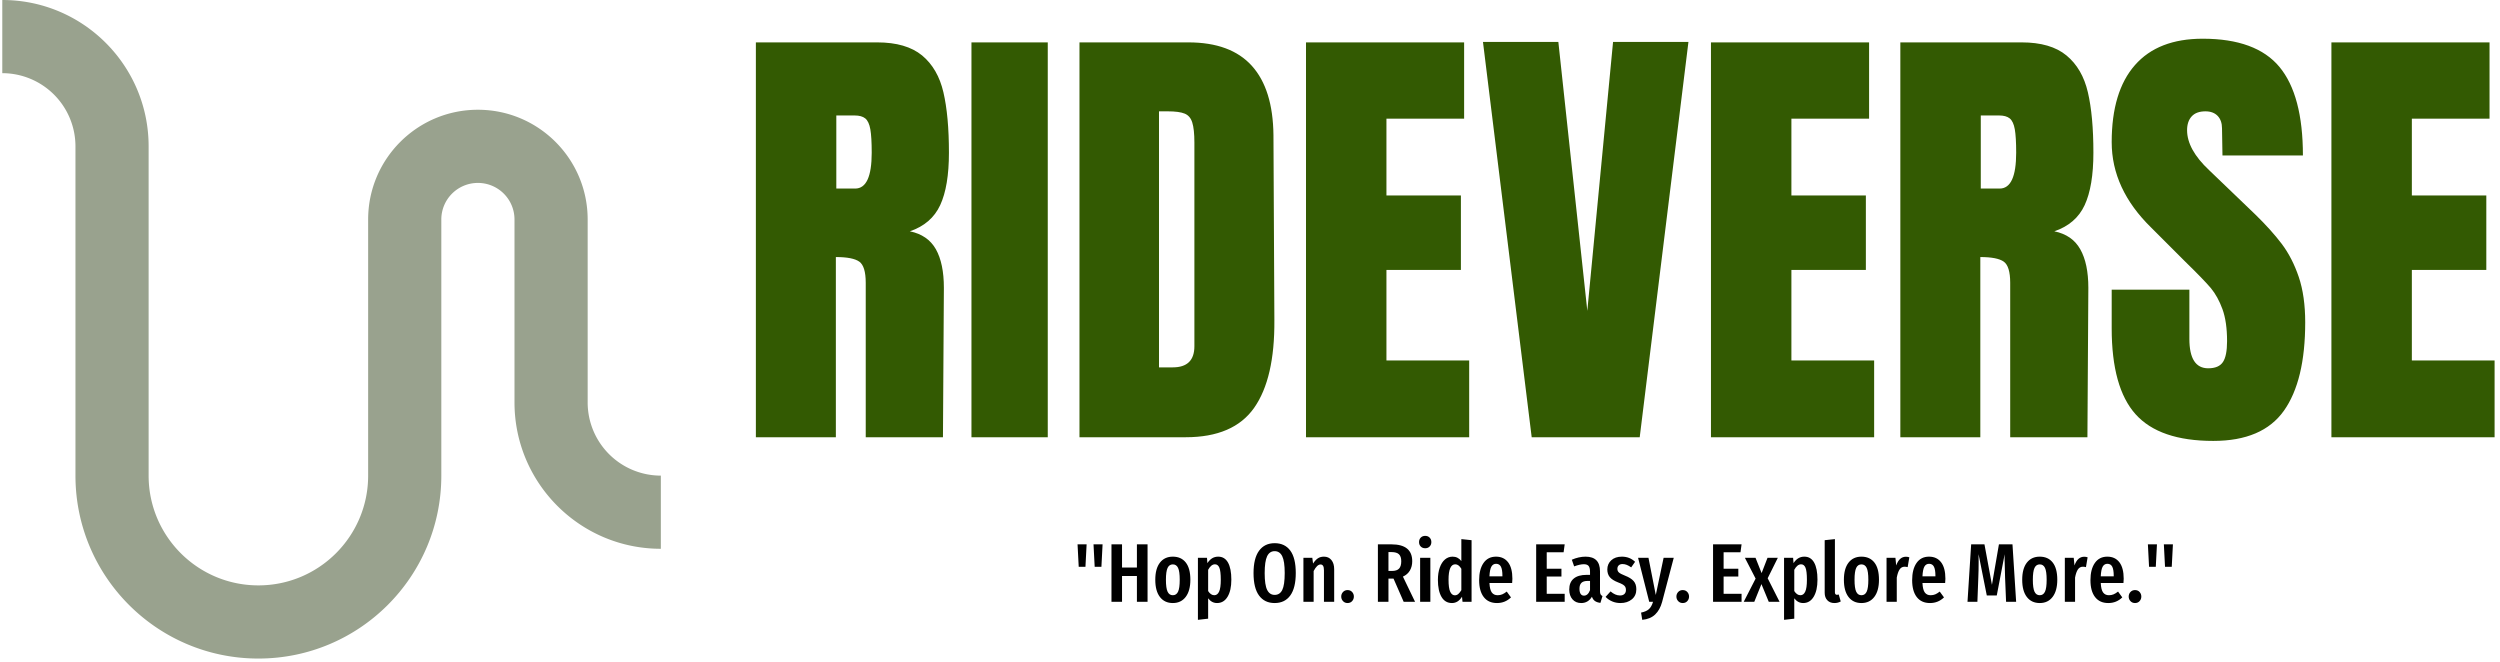 <svg xmlns="http://www.w3.org/2000/svg" version="1.1" xmlns:xlink="http://www.w3.org/1999/xlink" xmlns:svgjs="http://svgjs.dev/svgjs" width="1500" height="397" viewBox="0 0 1500 397"><g transform="matrix(1,0,0,1,-0.909,-0.934)"><svg viewBox="0 0 396 105" data-background-color="#ffffff" preserveAspectRatio="xMidYMid meet" height="397" width="1500" xmlns="http://www.w3.org/2000/svg" xmlns:xlink="http://www.w3.org/1999/xlink"><g id="tight-bounds" transform="matrix(1,0,0,1,0.24,0.247)"><svg viewBox="0 0 395.52 104.506" height="104.506" width="395.52"><g><svg viewBox="0 0 566.907 149.791" height="104.506" width="395.52"><g transform="matrix(1,0,0,1,171.387,8.806)"><svg viewBox="0 0 395.52 132.179" height="132.179" width="395.52"><g id="textblocktransform"><svg viewBox="0 0 395.52 132.179" height="132.179" width="395.52" id="textblock"><g><svg viewBox="0 0 395.52 91.483" height="91.483" width="395.52"><g transform="matrix(1,0,0,1,0,0)"><svg width="395.52" viewBox="1.9 -43.35 189.13 43.75" height="91.483" data-palette-color="#335a02"><path d="M1.9 0L1.9-42.95 15.1-42.95Q18.25-42.95 19.98-41.53 21.7-40.1 22.3-37.52 22.9-34.95 22.9-30.95L22.9-30.95Q22.9-27.3 21.95-25.25 21-23.2 18.65-22.4L18.65-22.4Q20.6-22 21.48-20.45 22.35-18.9 22.35-16.25L22.35-16.25 22.25 0 13.85 0 13.85-16.8Q13.85-18.6 13.15-19.1 12.45-19.6 10.6-19.6L10.6-19.6 10.6 0 1.9 0ZM10.65-27.05L12.7-27.05Q14.5-27.05 14.5-30.95L14.5-30.95Q14.5-32.65 14.35-33.5 14.2-34.35 13.8-34.68 13.4-35 12.65-35L12.65-35 10.65-35 10.65-27.05ZM33.65 0L25.35 0 25.35-42.95 33.65-42.95 33.65 0ZM37.1 0L37.1-42.95 48.95-42.95Q53.55-42.95 55.85-40.4 58.15-37.85 58.2-32.85L58.2-32.85 58.3-12.75Q58.35-6.4 56.1-3.2 53.85 0 48.65 0L48.65 0 37.1 0ZM45.75-7.6L47.25-7.6Q49.6-7.6 49.6-9.9L49.6-9.9 49.6-32.05Q49.6-33.5 49.37-34.23 49.15-34.95 48.55-35.2 47.95-35.45 46.7-35.45L46.7-35.45 45.75-35.45 45.75-7.6ZM79.49 0L61.74 0 61.74-42.95 78.94-42.95 78.94-34.65 70.49-34.65 70.49-26.3 78.59-26.3 78.59-18.2 70.49-18.2 70.49-8.35 79.49-8.35 79.49 0ZM98.04 0L86.29 0 80.99-43 89.19-43 92.34-13.75 95.14-43 103.34-43 98.04 0ZM123.54 0L105.79 0 105.79-42.95 122.99-42.95 122.99-34.65 114.54-34.65 114.54-26.3 122.64-26.3 122.64-18.2 114.54-18.2 114.54-8.35 123.54-8.35 123.54 0ZM126.39 0L126.39-42.95 139.59-42.95Q142.74-42.95 144.46-41.53 146.19-40.1 146.79-37.52 147.39-34.95 147.39-30.95L147.39-30.95Q147.39-27.3 146.44-25.25 145.49-23.2 143.14-22.4L143.14-22.4Q145.09-22 145.96-20.45 146.84-18.9 146.84-16.25L146.84-16.25 146.74 0 138.34 0 138.34-16.8Q138.34-18.6 137.64-19.1 136.94-19.6 135.09-19.6L135.09-19.6 135.09 0 126.39 0ZM135.14-27.05L137.19-27.05Q138.99-27.05 138.99-30.95L138.99-30.95Q138.99-32.65 138.84-33.5 138.69-34.35 138.29-34.68 137.89-35 137.14-35L137.14-35 135.14-35 135.14-27.05ZM160.43 0.4Q154.58 0.4 151.98-2.5 149.38-5.4 149.38-11.85L149.38-11.85 149.38-16.05 157.83-16.05 157.83-10.7Q157.83-7.5 159.88-7.5L159.88-7.5Q161.03-7.5 161.48-8.18 161.93-8.85 161.93-10.45L161.93-10.45Q161.93-12.55 161.43-13.93 160.93-15.3 160.16-16.23 159.38-17.15 157.38-19.1L157.38-19.1 153.68-22.8Q149.38-27 149.38-32.1L149.38-32.1Q149.38-37.6 151.91-40.48 154.43-43.35 159.28-43.35L159.28-43.35Q165.08-43.35 167.63-40.28 170.18-37.2 170.18-30.65L170.18-30.65 161.43-30.65 161.38-33.6Q161.38-34.45 160.91-34.95 160.43-35.45 159.58-35.45L159.58-35.45Q158.58-35.45 158.08-34.9 157.58-34.35 157.58-33.4L157.58-33.4Q157.58-31.3 159.98-29.05L159.98-29.05 164.98-24.25Q166.73-22.55 167.88-21.03 169.03-19.5 169.73-17.43 170.43-15.35 170.43-12.5L170.43-12.5Q170.43-6.15 168.11-2.88 165.78 0.4 160.43 0.4L160.43 0.4ZM191.03 0L173.28 0 173.28-42.95 190.48-42.95 190.48-34.65 182.03-34.65 182.03-26.3 190.13-26.3 190.13-18.2 182.03-18.2 182.03-8.35 191.03-8.35 191.03 0Z" opacity="1" transform="matrix(1,0,0,1,0,0)" fill="#335a02" class="wordmark-text-0" data-fill-palette-color="primary" id="text-0"></path></svg></g></svg></g><g transform="matrix(1,0,0,1,73.171,113.08)"><svg viewBox="0 0 249.178 19.099" height="19.099" width="249.178"><g transform="matrix(1,0,0,1,0,0)"><svg width="249.178" viewBox="2.35 -39.65 658.77 50.5" height="19.099" data-palette-color="#000000"><path d="M7.1-21.05L3.05-21.05 2.35-34.55 7.8-34.55 7.1-21.05ZM16.7-21.05L12.65-21.05 11.95-34.55 17.4-34.55 16.7-21.05ZM44.45 0L38.05 0 38.05-15.5 29.1-15.5 29.1 0 22.75 0 22.75-34.55 29.1-34.55 29.1-20.6 38.05-20.6 38.05-34.55 44.45-34.55 44.45 0ZM59.65-27.15Q64.65-27.15 67.42-23.65 70.2-20.15 70.2-13.25L70.2-13.25Q70.2-6.65 67.4-2.95 64.59 0.75 59.65 0.75L59.65 0.75Q54.7 0.75 51.9-2.88 49.1-6.5 49.1-13.25L49.1-13.25Q49.1-19.95 51.9-23.55 54.7-27.15 59.65-27.15L59.65-27.15ZM59.65-22.5Q57.5-22.5 56.5-20.38 55.5-18.25 55.5-13.25L55.5-13.25Q55.5-8.2 56.5-6.08 57.5-3.95 59.65-3.95L59.65-3.95Q61.8-3.95 62.8-6.08 63.8-8.2 63.8-13.25L63.8-13.25Q63.8-18.3 62.8-20.4 61.8-22.5 59.65-22.5L59.65-22.5ZM86.94-27.15Q90.84-27.15 92.84-23.58 94.84-20 94.84-13.3L94.84-13.3Q94.84-6.8 92.57-3.03 90.29 0.75 86.24 0.75L86.24 0.75Q83.04 0.75 80.89-2.1L80.89-2.1 80.89 10.15 74.74 10.85 74.74-26.45 80.19-26.45 80.44-23.25Q81.74-25.25 83.34-26.2 84.94-27.15 86.94-27.15L86.94-27.15ZM84.59-3.95Q86.49-3.95 87.49-6.13 88.49-8.3 88.49-13.25L88.49-13.25Q88.49-18.45 87.64-20.5 86.79-22.55 84.99-22.55L84.99-22.55Q82.69-22.55 80.89-19.25L80.89-19.25 80.89-6.45Q82.49-3.95 84.59-3.95L84.59-3.95ZM120.89-35.25Q126.99-35.25 130.29-30.8 133.59-26.35 133.59-17.3L133.59-17.3Q133.59-8.35 130.29-3.8 126.99 0.75 120.89 0.75L120.89 0.75Q114.84 0.75 111.51-3.75 108.19-8.25 108.19-17.25L108.19-17.25Q108.19-26.15 111.51-30.7 114.84-35.25 120.89-35.25L120.89-35.25ZM120.89-30.45Q117.84-30.45 116.36-27.4 114.89-24.35 114.89-17.25L114.89-17.25Q114.89-10.1 116.39-7.13 117.89-4.15 120.89-4.15L120.89-4.15Q123.99-4.15 125.46-7.1 126.94-10.05 126.94-17.3L126.94-17.3Q126.94-24.4 125.44-27.43 123.94-30.45 120.89-30.45L120.89-30.45ZM150.54-27.15Q153.39-27.15 155.04-25.1 156.69-23.05 156.69-19.6L156.69-19.6 156.69 0 150.54 0 150.54-18.9Q150.54-20.8 150.01-21.63 149.49-22.45 148.49-22.45L148.49-22.45Q146.39-22.45 144.34-18.5L144.34-18.5 144.34 0 138.19 0 138.19-26.45 143.54-26.45 143.99-23Q145.34-25.1 146.86-26.13 148.39-27.15 150.54-27.15L150.54-27.15ZM164.73-7.05Q166.43-7.05 167.48-5.9 168.53-4.75 168.53-3.15L168.53-3.15Q168.53-1.55 167.48-0.4 166.43 0.75 164.73 0.75L164.73 0.75Q163.08 0.75 162.01-0.4 160.93-1.55 160.93-3.15L160.93-3.15Q160.93-4.75 162.01-5.9 163.08-7.05 164.73-7.05L164.73-7.05ZM205.33 0L198.48 0 192.38-13.95 191.78-13.95 189.33-13.95 189.33 0 182.98 0 182.98-34.55 191.13-34.55Q203.63-34.55 203.63-24.4L203.63-24.4Q203.63-21.25 202.23-18.82 200.83-16.4 198.03-15.15L198.03-15.15 205.33 0ZM191.43-18.55Q194.38-18.55 195.7-19.95 197.03-21.35 197.03-24.4L197.03-24.4Q197.03-27.25 195.65-28.58 194.28-29.9 191.13-29.9L191.13-29.9 189.33-29.9 189.33-18.55 191.43-18.55ZM208.38-26.45L214.53-26.45 214.53 0 208.38 0 208.38-26.45ZM211.43-39.65Q213.08-39.65 214.1-38.6 215.13-37.55 215.13-35.9L215.13-35.9Q215.13-34.3 214.1-33.25 213.08-32.2 211.43-32.2L211.43-32.2Q209.78-32.2 208.75-33.25 207.73-34.3 207.73-35.9L207.73-35.9Q207.73-37.55 208.75-38.6 209.78-39.65 211.43-39.65L211.43-39.65ZM233.17-37.7L239.32-37.05 239.32 0 233.87 0 233.57-3.05Q231.22 0.75 227.52 0.75L227.52 0.75Q223.42 0.75 221.25-2.93 219.07-6.6 219.07-13.2L219.07-13.2Q219.07-17.4 220.2-20.58 221.32-23.75 223.32-25.45 225.32-27.15 227.92-27.15L227.92-27.15Q231.12-27.15 233.17-24.5L233.17-24.5 233.17-37.7ZM229.27-3.9Q230.42-3.9 231.35-4.7 232.27-5.5 233.17-7L233.17-7 233.17-19.85Q231.57-22.55 229.52-22.55L229.52-22.55Q225.47-22.55 225.47-13.25L225.47-13.25Q225.47-8.2 226.47-6.05 227.47-3.9 229.27-3.9L229.27-3.9ZM263.87-13.85Q263.87-13.4 263.72-11.3L263.72-11.3 250.07-11.3Q250.27-7.2 251.5-5.58 252.72-3.95 254.97-3.95L254.97-3.95Q256.52-3.95 257.77-4.48 259.02-5 260.47-6.15L260.47-6.15 263.02-2.65Q259.52 0.75 254.62 0.75L254.62 0.75Q249.42 0.75 246.65-2.85 243.87-6.45 243.87-13L243.87-13Q243.87-19.55 246.52-23.35 249.17-27.15 254.02-27.15L254.02-27.15Q258.67-27.15 261.27-23.78 263.87-20.4 263.87-13.85L263.87-13.85ZM257.87-15.3L257.87-15.65Q257.87-19.4 256.97-21.13 256.07-22.85 254.07-22.85L254.07-22.85Q252.22-22.85 251.25-21.18 250.27-19.5 250.07-15.3L250.07-15.3 257.87-15.3ZM278.17-34.55L295.32-34.55 294.67-29.8 284.52-29.8 284.52-19.9 293.37-19.9 293.37-15.2 284.52-15.2 284.52-4.8 295.32-4.8 295.32 0 278.17 0 278.17-34.55ZM316.56-6.4Q316.56-5.1 316.91-4.48 317.26-3.85 318.06-3.45L318.06-3.45 316.81 0.65Q314.76 0.4 313.54-0.45 312.31-1.3 311.71-3.05L311.71-3.05Q309.41 0.75 305.26 0.75L305.26 0.75Q301.96 0.75 300.01-1.48 298.06-3.7 298.06-7.4L298.06-7.4Q298.06-11.7 300.74-13.95 303.41-16.2 308.51-16.2L308.51-16.2 310.56-16.2 310.56-18.05Q310.56-20.55 309.69-21.58 308.81-22.6 306.86-22.6L306.86-22.6Q304.51-22.6 301.01-21.3L301.01-21.3 299.61-25.3Q301.61-26.2 303.76-26.68 305.91-27.15 307.86-27.15L307.86-27.15Q316.56-27.15 316.56-18.35L316.56-18.35 316.56-6.4ZM306.91-3.7Q309.31-3.7 310.56-7L310.56-7 310.56-12.55 309.11-12.55Q306.56-12.55 305.39-11.4 304.21-10.25 304.21-7.85L304.21-7.85Q304.21-5.8 304.91-4.75 305.61-3.7 306.91-3.7L306.91-3.7ZM329.71-27.15Q334.41-27.15 337.66-24.05L337.66-24.05 335.31-20.7Q333.91-21.7 332.66-22.2 331.41-22.7 330.11-22.7L330.11-22.7Q328.66-22.7 327.84-21.93 327.01-21.15 327.01-19.8L327.01-19.8Q327.01-18.45 327.94-17.63 328.86-16.8 331.66-15.7L331.66-15.7Q335.11-14.35 336.76-12.5 338.41-10.65 338.41-7.55L338.41-7.55Q338.41-3.7 335.71-1.48 333.01 0.75 328.86 0.75L328.86 0.75Q326.16 0.75 323.89-0.23 321.61-1.2 319.91-2.95L319.91-2.95 322.91-6.25Q325.71-3.8 328.61-3.8L328.61-3.8Q330.26-3.8 331.21-4.67 332.16-5.55 332.16-7.1L332.16-7.1Q332.16-8.25 331.76-8.97 331.36-9.7 330.36-10.33 329.36-10.95 327.36-11.7L327.36-11.7Q323.91-13.05 322.44-14.85 320.96-16.65 320.96-19.45L320.96-19.45Q320.96-22.8 323.34-24.98 325.71-27.15 329.71-27.15L329.71-27.15ZM360.91-26.45L353.91 0.1Q352.61 4.9 349.71 7.65 346.81 10.4 341.96 10.85L341.96 10.85 341.26 6.5Q344.41 5.85 345.98 4.42 347.56 3 348.46 0L348.46 0 346.16 0 339.46-26.45 345.71-26.45 350.11-4.1 354.81-26.45 360.91-26.45ZM366.31-7.05Q368.01-7.05 369.06-5.9 370.11-4.75 370.11-3.15L370.11-3.15Q370.11-1.55 369.06-0.4 368.01 0.75 366.31 0.75L366.31 0.75Q364.66 0.75 363.58-0.4 362.51-1.55 362.51-3.15L362.51-3.15Q362.51-4.75 363.58-5.9 364.66-7.05 366.31-7.05L366.31-7.05ZM384.55-34.55L401.7-34.55 401.05-29.8 390.9-29.8 390.9-19.9 399.75-19.9 399.75-15.2 390.9-15.2 390.9-4.8 401.7-4.8 401.7 0 384.55 0 384.55-34.55ZM423.5-26.45L417.4-14.15 424.55 0 418.05 0 413.65-10.65 409.35 0 403 0 410.15-13.95 403.7-26.45 410.1-26.45 413.75-17.25 417.3-26.45 423.5-26.45ZM439.45-27.15Q443.35-27.15 445.35-23.58 447.35-20 447.35-13.3L447.35-13.3Q447.35-6.8 445.07-3.03 442.8 0.75 438.75 0.75L438.75 0.75Q435.55 0.75 433.4-2.1L433.4-2.1 433.4 10.15 427.25 10.85 427.25-26.45 432.7-26.45 432.95-23.25Q434.25-25.25 435.85-26.2 437.45-27.15 439.45-27.15L439.45-27.15ZM437.1-3.95Q439-3.95 440-6.13 441-8.3 441-13.25L441-13.25Q441-18.45 440.15-20.5 439.3-22.55 437.5-22.55L437.5-22.55Q435.2-22.55 433.4-19.25L433.4-19.25 433.4-6.45Q435-3.95 437.1-3.95L437.1-3.95ZM457.54 0.75Q454.84 0.75 453.27-0.93 451.69-2.6 451.69-5.4L451.69-5.4 451.69-37.05 457.84-37.7 457.84-5.65Q457.84-5 458.14-4.6 458.44-4.2 459.04-4.2L459.04-4.2Q459.39-4.2 459.72-4.3 460.04-4.4 460.14-4.4L460.14-4.4 461.34-0.2Q459.64 0.75 457.54 0.75L457.54 0.75ZM473.79-27.15Q478.79-27.15 481.56-23.65 484.34-20.15 484.34-13.25L484.34-13.25Q484.34-6.65 481.54-2.95 478.74 0.75 473.79 0.75L473.79 0.75Q468.84 0.75 466.04-2.88 463.24-6.5 463.24-13.25L463.24-13.25Q463.24-19.95 466.04-23.55 468.84-27.15 473.79-27.15L473.79-27.15ZM473.79-22.5Q471.64-22.5 470.64-20.38 469.64-18.25 469.64-13.25L469.64-13.25Q469.64-8.2 470.64-6.08 471.64-3.95 473.79-3.95L473.79-3.95Q475.94-3.95 476.94-6.08 477.94-8.2 477.94-13.25L477.94-13.25Q477.94-18.3 476.94-20.4 475.94-22.5 473.79-22.5L473.79-22.5ZM500.54-27.1Q501.69-27.1 502.59-26.75L502.59-26.75 501.59-20.85Q500.59-21.1 499.74-21.1L499.74-21.1Q497.84-21.1 496.74-19.45 495.64-17.8 495.04-14.55L495.04-14.55 495.04 0 488.89 0 488.89-26.45 494.24-26.45 494.69-21.85Q496.54-27.1 500.54-27.1L500.54-27.1ZM524.29-13.85Q524.29-13.4 524.13-11.3L524.13-11.3 510.49-11.3Q510.69-7.2 511.91-5.58 513.13-3.95 515.38-3.95L515.38-3.95Q516.94-3.95 518.19-4.48 519.44-5 520.88-6.15L520.88-6.15 523.44-2.65Q519.94 0.75 515.04 0.75L515.04 0.75Q509.84 0.75 507.06-2.85 504.29-6.45 504.29-13L504.29-13Q504.29-19.55 506.94-23.35 509.59-27.15 514.44-27.15L514.44-27.15Q519.09-27.15 521.69-23.78 524.29-20.4 524.29-13.85L524.29-13.85ZM518.29-15.3L518.29-15.65Q518.29-19.4 517.38-21.13 516.49-22.85 514.49-22.85L514.49-22.85Q512.63-22.85 511.66-21.18 510.69-19.5 510.49-15.3L510.49-15.3 518.29-15.3ZM564.63-34.55L566.83 0 560.78 0 560.18-14.6Q559.88-22.6 559.88-26L559.88-26 559.93-28.6 555.18-3.8 549.18-3.8 544.23-28.65Q544.28-27.15 544.28-24.05L544.28-24.05Q544.28-18.8 544.08-14.4L544.08-14.4 543.53 0 537.58 0 539.78-34.55 547.78-34.55 552.28-10.2 556.48-34.55 564.63-34.55ZM581.03-27.15Q586.03-27.15 588.8-23.65 591.58-20.15 591.58-13.25L591.58-13.25Q591.58-6.65 588.78-2.95 585.98 0.75 581.03 0.75L581.03 0.75Q576.08 0.75 573.28-2.88 570.48-6.5 570.48-13.25L570.48-13.25Q570.48-19.95 573.28-23.55 576.08-27.15 581.03-27.15L581.03-27.15ZM581.03-22.5Q578.88-22.5 577.88-20.38 576.88-18.25 576.88-13.25L576.88-13.25Q576.88-8.2 577.88-6.08 578.88-3.95 581.03-3.95L581.03-3.95Q583.18-3.95 584.18-6.08 585.18-8.2 585.18-13.25L585.18-13.25Q585.18-18.3 584.18-20.4 583.18-22.5 581.03-22.5L581.03-22.5ZM607.77-27.1Q608.92-27.1 609.82-26.75L609.82-26.75 608.82-20.85Q607.82-21.1 606.97-21.1L606.97-21.1Q605.07-21.1 603.97-19.45 602.87-17.8 602.27-14.55L602.27-14.55 602.27 0 596.12 0 596.12-26.45 601.47-26.45 601.92-21.85Q603.77-27.1 607.77-27.1L607.77-27.1ZM631.52-13.85Q631.52-13.4 631.37-11.3L631.37-11.3 617.72-11.3Q617.92-7.2 619.15-5.58 620.37-3.95 622.62-3.95L622.62-3.95Q624.17-3.95 625.42-4.48 626.67-5 628.12-6.15L628.12-6.15 630.67-2.65Q627.17 0.75 622.27 0.75L622.27 0.75Q617.07 0.75 614.3-2.85 611.52-6.45 611.52-13L611.52-13Q611.52-19.55 614.17-23.35 616.82-27.15 621.67-27.15L621.67-27.15Q626.32-27.15 628.92-23.78 631.52-20.4 631.52-13.85L631.52-13.85ZM625.52-15.3L625.52-15.65Q625.52-19.4 624.62-21.13 623.72-22.85 621.72-22.85L621.72-22.85Q619.87-22.85 618.9-21.18 617.92-19.5 617.72-15.3L617.72-15.3 625.52-15.3ZM638.32-7.05Q640.02-7.05 641.07-5.9 642.12-4.75 642.12-3.15L642.12-3.15Q642.12-1.55 641.07-0.4 640.02 0.75 638.32 0.75L638.32 0.75Q636.67 0.75 635.59-0.4 634.52-1.55 634.52-3.15L634.52-3.15Q634.52-4.75 635.59-5.9 636.67-7.05 638.32-7.05L638.32-7.05ZM650.82-21.05L646.77-21.05 646.07-34.55 651.52-34.55 650.82-21.05ZM660.42-21.05L656.37-21.05 655.67-34.55 661.12-34.55 660.42-21.05Z" opacity="1" transform="matrix(1,0,0,1,0,0)" fill="#000000" class="slogan-text-1" data-fill-palette-color="secondary" id="text-1"></path></svg></g></svg></g></svg></g></svg></g><g><svg viewBox="0 0 149.791 149.791" height="149.791" width="149.791"><g><svg xmlns="http://www.w3.org/2000/svg" xmlns:xlink="http://www.w3.org/1999/xlink" version="1.0" x="0" y="0" viewBox="20 20 60 60" enable-background="new 0 0 100 100" xml:space="preserve" height="149.791" width="149.791" class="icon-icon-0" data-fill-palette-color="accent" id="icon-0"><path d="M20 26.667A6.67 6.67 0 0 1 26.667 33.334V63.334C26.667 72.539 34.128 80 43.333 80S60 72.539 60 63.334V40A3.33 3.33 0 0 1 63.333 36.667 3.33 3.33 0 0 1 66.667 40V56.666C66.667 64.023 72.637 70 80 70V63.334A6.67 6.67 0 0 1 73.333 56.666V40C73.333 34.476 68.854 30 63.333 30S53.333 34.476 53.333 40V63.334C53.333 68.857 48.854 73.334 43.333 73.334S33.333 68.857 33.333 63.334V33.334C33.333 25.973 27.363 20 20 20z" fill="#99a28e" data-fill-palette-color="accent"></path></svg></g></svg></g></svg></g><defs></defs></svg><rect width="395.52" height="104.506" fill="none" stroke="none" visibility="hidden"></rect></g></svg></g></svg>